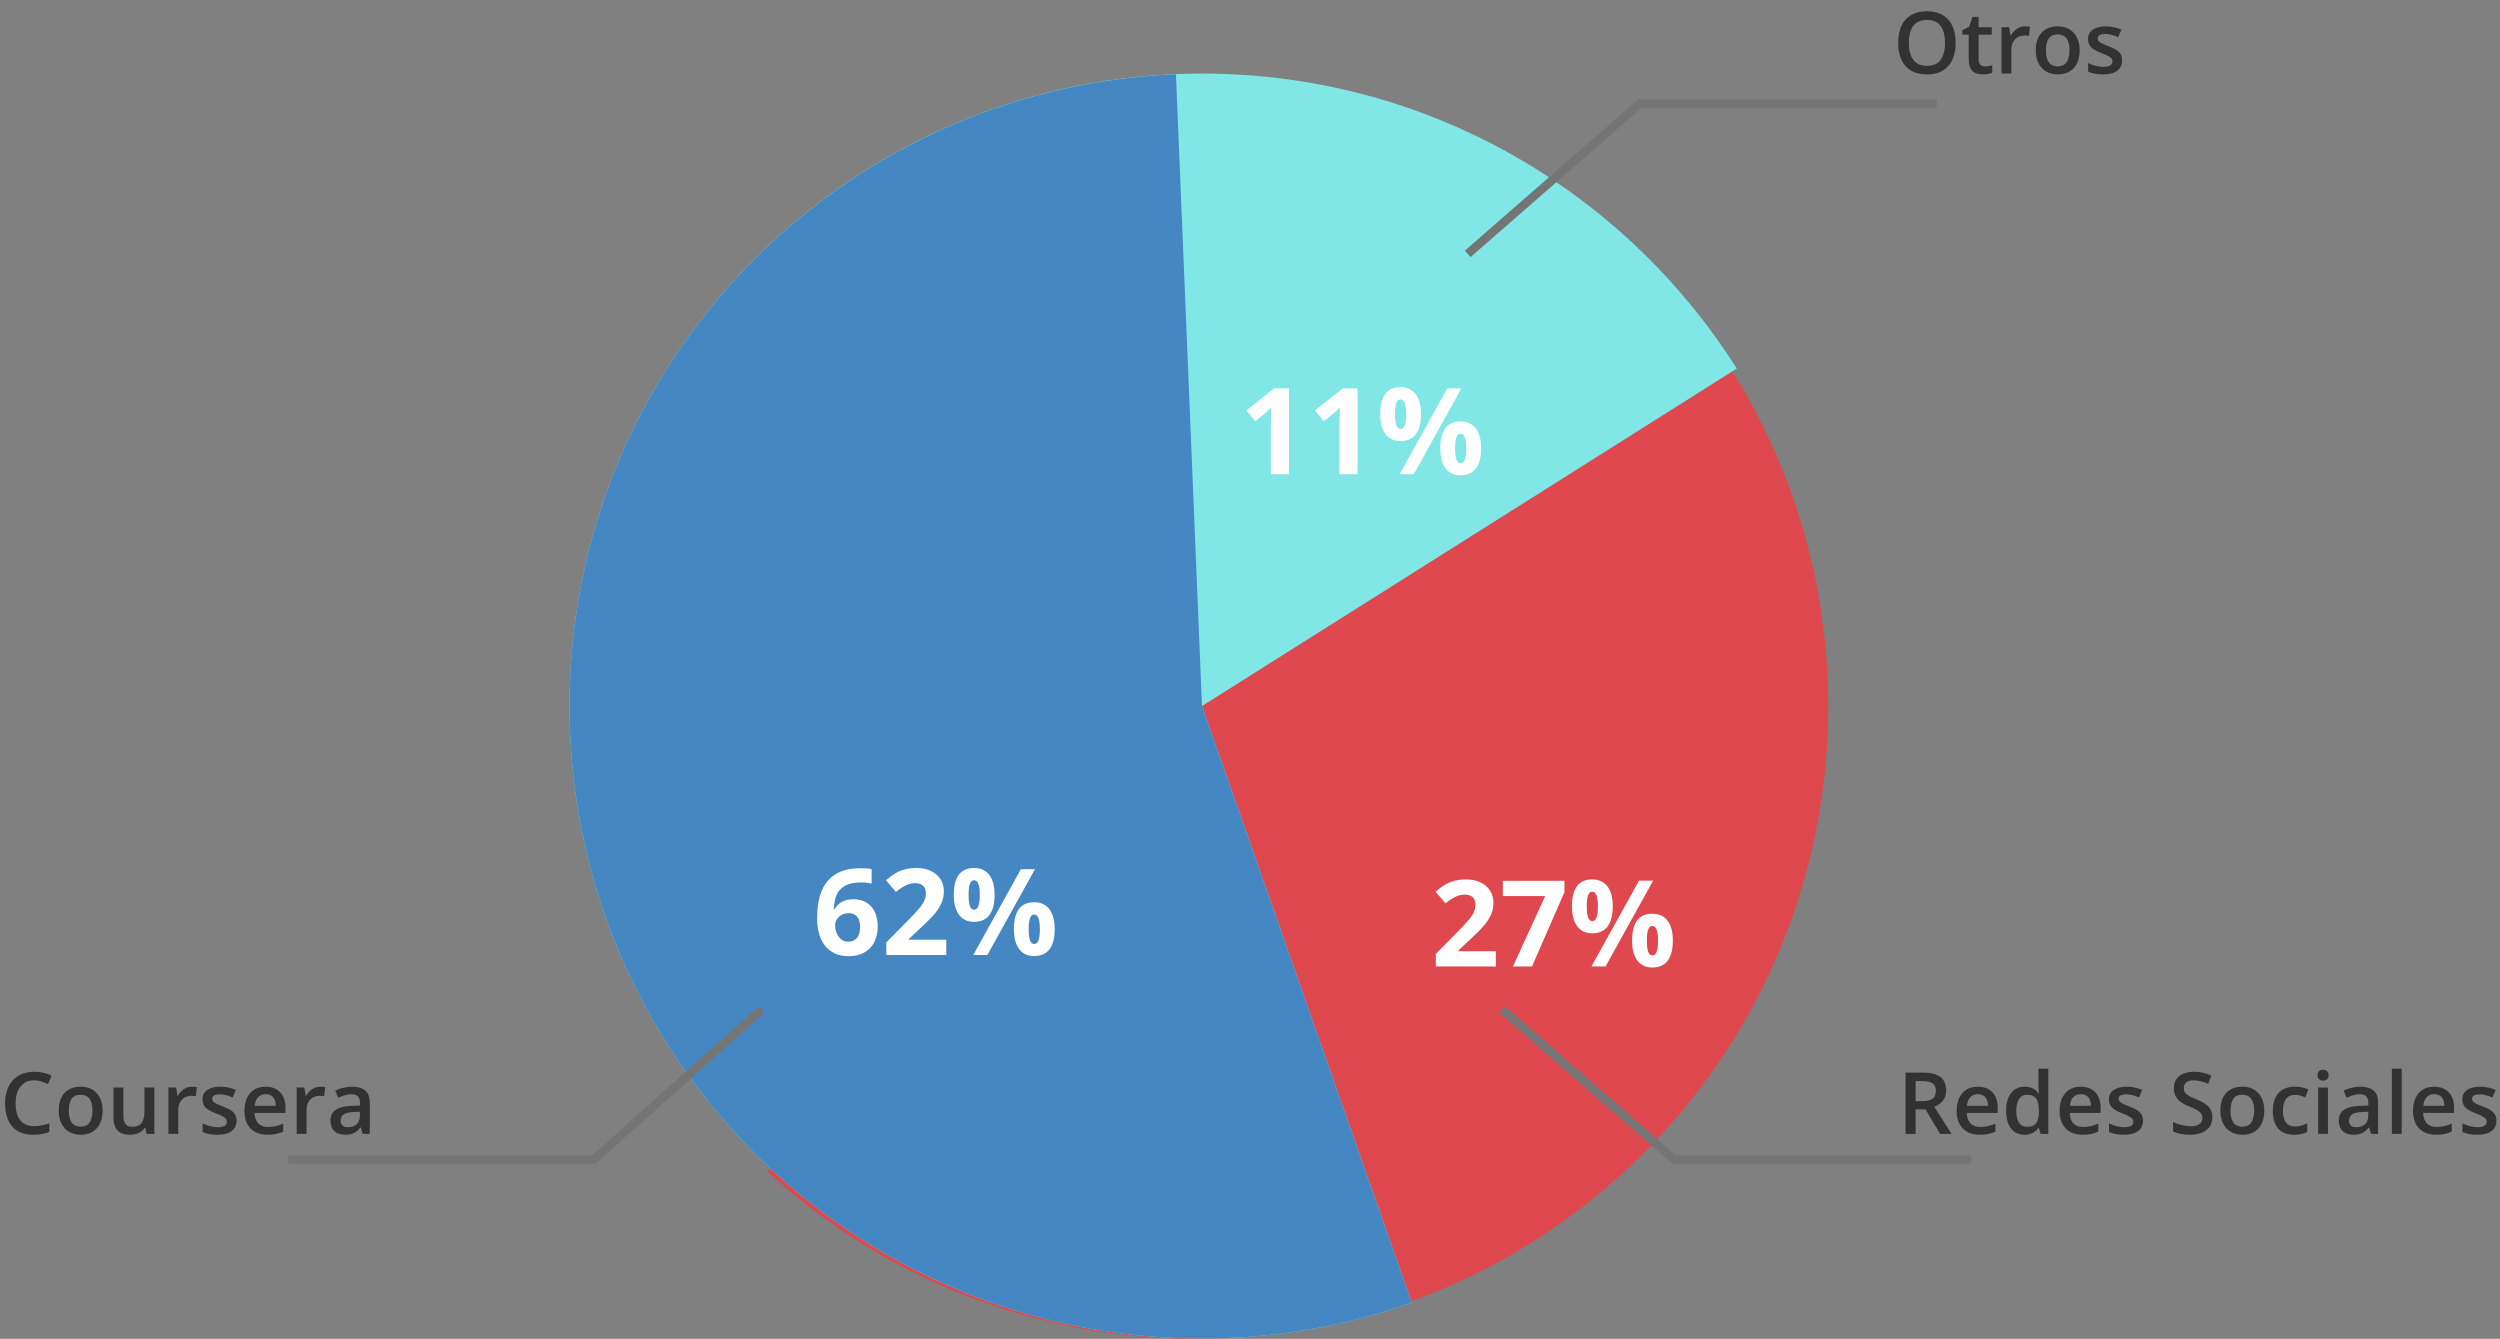 <?xml version="1.0" encoding="utf-8"?>
<!-- Generator: Adobe Illustrator 16.0.0, SVG Export Plug-In . SVG Version: 6.00 Build 0)  -->
<!DOCTYPE svg PUBLIC "-//W3C//DTD SVG 1.1//EN" "http://www.w3.org/Graphics/SVG/1.1/DTD/svg11.dtd">
<svg version="1.1" id="Layer_1" xmlns="http://www.w3.org/2000/svg" xmlns:xlink="http://www.w3.org/1999/xlink" x="0px" y="0px"
	 width="291.184px" height="155.936px" viewBox="0 0 291.184 155.936" enable-background="new 0 0 291.184 155.936"
	 xml:space="preserve">
<rect x="0" y="0" width="291.184" height="155.936" fill="#808080" stroke="none"/>
<g>
	<path fill="#323232" d="M3.979,125.829c-0.67,0-1.198,0.237-1.582,0.713s-0.576,1.132-0.576,1.968c0,0.875,0.185,1.538,0.554,1.987
		s0.904,0.674,1.604,0.674c0.303,0,0.596-0.03,0.879-0.091c0.283-0.06,0.578-0.137,0.884-0.231v1.001
		c-0.56,0.211-1.195,0.317-1.904,0.317c-1.045,0-1.847-0.316-2.407-0.95c-0.56-0.633-0.84-1.539-0.84-2.717
		c0-0.742,0.136-1.392,0.408-1.948s0.665-0.983,1.179-1.279s1.118-0.444,1.812-0.444c0.729,0,1.403,0.152,2.021,0.459l-0.42,0.972
		c-0.241-0.114-0.496-0.214-0.764-0.3C4.558,125.872,4.276,125.829,3.979,125.829z"/>
	<path fill="#323232" d="M11.948,129.359c0,0.883-0.227,1.57-0.679,2.065s-1.082,0.742-1.89,0.742c-0.505,0-0.95-0.114-1.338-0.342
		s-0.686-0.556-0.894-0.981c-0.208-0.426-0.312-0.922-0.312-1.484c0-0.875,0.225-1.559,0.674-2.051s1.082-0.737,1.899-0.737
		c0.781,0,1.399,0.251,1.855,0.755C11.721,127.828,11.948,128.506,11.948,129.359z M8.018,129.359c0,1.246,0.461,1.87,1.382,1.87
		c0.911,0,1.367-0.624,1.367-1.87c0-1.234-0.459-1.851-1.377-1.851c-0.481,0-0.831,0.159-1.048,0.479
		C8.126,128.307,8.018,128.764,8.018,129.359z"/>
	<path fill="#323232" d="M17.075,132.069l-0.161-0.708h-0.059c-0.159,0.25-0.387,0.447-0.681,0.591
		c-0.295,0.144-0.631,0.215-1.009,0.215c-0.654,0-1.143-0.163-1.465-0.488s-0.483-0.819-0.483-1.479v-3.53h1.157v3.33
		c0,0.413,0.085,0.724,0.254,0.931c0.169,0.206,0.435,0.31,0.796,0.31c0.481,0,0.836-0.144,1.062-0.433
		c0.226-0.287,0.339-0.77,0.339-1.447v-2.69h1.152v5.4H17.075z"/>
	<path fill="#323232" d="M22.354,126.571c0.231,0,0.422,0.017,0.571,0.049l-0.112,1.069c-0.163-0.039-0.332-0.059-0.508-0.059
		c-0.459,0-0.831,0.15-1.116,0.449c-0.284,0.299-0.427,0.688-0.427,1.167v2.822h-1.147v-5.4h0.898l0.151,0.952h0.059
		c0.179-0.322,0.413-0.578,0.7-0.767C21.712,126.666,22.021,126.571,22.354,126.571z"/>
	<path fill="#323232" d="M27.554,130.531c0,0.527-0.192,0.932-0.576,1.213c-0.384,0.282-0.935,0.423-1.65,0.423
		c-0.72,0-1.297-0.108-1.733-0.327v-0.991c0.635,0.293,1.226,0.439,1.772,0.439c0.706,0,1.06-0.214,1.06-0.64
		c0-0.137-0.039-0.25-0.117-0.342s-0.207-0.186-0.386-0.283s-0.428-0.209-0.747-0.332c-0.622-0.24-1.043-0.482-1.262-0.723
		c-0.221-0.24-0.33-0.553-0.33-0.938c0-0.463,0.187-0.821,0.559-1.076c0.373-0.256,0.88-0.384,1.521-0.384
		c0.635,0,1.235,0.128,1.802,0.386l-0.371,0.864c-0.583-0.241-1.072-0.361-1.47-0.361c-0.605,0-0.908,0.173-0.908,0.518
		c0,0.169,0.079,0.312,0.236,0.43c0.158,0.117,0.503,0.278,1.033,0.483c0.446,0.172,0.77,0.33,0.972,0.474s0.352,0.309,0.449,0.495
		C27.505,130.047,27.554,130.271,27.554,130.531z"/>
	<path fill="#323232" d="M31.152,132.167c-0.84,0-1.497-0.245-1.97-0.735c-0.475-0.489-0.711-1.164-0.711-2.023
		c0-0.883,0.22-1.576,0.659-2.08s1.043-0.757,1.812-0.757c0.713,0,1.276,0.216,1.689,0.649s0.62,1.029,0.62,1.787v0.62h-3.599
		c0.017,0.524,0.158,0.927,0.425,1.208c0.267,0.282,0.643,0.423,1.128,0.423c0.319,0,0.616-0.03,0.891-0.091
		c0.275-0.06,0.571-0.16,0.887-0.3v0.933c-0.28,0.133-0.563,0.229-0.85,0.283S31.521,132.167,31.152,132.167z M30.942,127.44
		c-0.364,0-0.656,0.116-0.877,0.347c-0.219,0.23-0.351,0.568-0.393,1.011h2.451c-0.007-0.446-0.114-0.784-0.322-1.013
		C31.594,127.555,31.307,127.44,30.942,127.44z"/>
	<path fill="#323232" d="M37.295,126.571c0.231,0,0.422,0.017,0.571,0.049l-0.112,1.069c-0.163-0.039-0.332-0.059-0.508-0.059
		c-0.459,0-0.831,0.15-1.116,0.449c-0.284,0.299-0.427,0.688-0.427,1.167v2.822h-1.147v-5.4h0.898l0.151,0.952h0.059
		c0.179-0.322,0.413-0.578,0.7-0.767C36.653,126.666,36.963,126.571,37.295,126.571z"/>
	<path fill="#323232" d="M42.246,132.069l-0.229-0.752h-0.039c-0.261,0.329-0.522,0.553-0.786,0.671
		c-0.264,0.119-0.603,0.179-1.016,0.179c-0.53,0-0.945-0.144-1.242-0.43c-0.299-0.286-0.447-0.692-0.447-1.216
		c0-0.557,0.207-0.977,0.62-1.26s1.043-0.438,1.89-0.464l0.933-0.029v-0.288c0-0.346-0.081-0.604-0.241-0.773
		c-0.162-0.172-0.411-0.257-0.75-0.257c-0.276,0-0.542,0.04-0.796,0.122s-0.498,0.178-0.732,0.288l-0.371-0.82
		c0.293-0.153,0.613-0.27,0.962-0.349c0.349-0.08,0.677-0.12,0.986-0.12c0.687,0,1.205,0.149,1.555,0.449
		c0.351,0.3,0.525,0.771,0.525,1.411v3.638H42.246z M40.537,131.288c0.417,0,0.751-0.116,1.004-0.349
		c0.252-0.233,0.378-0.56,0.378-0.979v-0.469l-0.693,0.029c-0.54,0.02-0.934,0.11-1.179,0.271c-0.246,0.162-0.369,0.408-0.369,0.74
		c0,0.24,0.071,0.428,0.215,0.559C40.036,131.223,40.251,131.288,40.537,131.288z"/>
</g>
<g>
	<path fill="#323232" d="M227.78,4.99c0,1.162-0.29,2.065-0.871,2.71s-1.404,0.967-2.469,0.967c-1.077,0-1.904-0.32-2.482-0.959
		s-0.867-1.549-0.867-2.727s0.291-2.083,0.872-2.715s1.41-0.947,2.487-0.947c1.062,0,1.882,0.321,2.461,0.962
		C227.491,2.921,227.78,3.825,227.78,4.99z M222.331,4.99c0,0.879,0.178,1.545,0.533,2c0.354,0.454,0.88,0.681,1.576,0.681
		c0.693,0,1.217-0.225,1.57-0.674s0.529-1.118,0.529-2.007c0-0.875-0.174-1.54-0.524-1.992s-0.872-0.679-1.565-0.679
		c-0.699,0-1.228,0.226-1.584,0.679S222.331,4.115,222.331,4.99z"/>
	<path fill="#323232" d="M231.204,7.739c0.279,0,0.559-0.044,0.84-0.132v0.864c-0.127,0.055-0.291,0.102-0.49,0.139
		c-0.201,0.038-0.408,0.056-0.623,0.056c-1.088,0-1.631-0.573-1.631-1.719v-2.91h-0.738V3.53l0.791-0.42l0.391-1.143h0.709v1.201
		h1.537v0.869h-1.537v2.891c0,0.277,0.068,0.481,0.207,0.613S230.979,7.739,231.204,7.739z"/>
	<path fill="#323232" d="M235.862,3.071c0.23,0,0.422,0.016,0.57,0.049l-0.111,1.069c-0.164-0.039-0.332-0.059-0.508-0.059
		c-0.459,0-0.832,0.15-1.117,0.449c-0.283,0.299-0.426,0.688-0.426,1.167v2.822h-1.148v-5.4h0.898l0.152,0.952h0.059
		c0.178-0.322,0.412-0.578,0.699-0.767C235.219,3.166,235.53,3.071,235.862,3.071z"/>
	<path fill="#323232" d="M242.223,5.859c0,0.882-0.227,1.571-0.678,2.065c-0.453,0.495-1.082,0.742-1.891,0.742
		c-0.504,0-0.949-0.114-1.338-0.342c-0.387-0.228-0.686-0.555-0.893-0.981c-0.209-0.426-0.312-0.921-0.312-1.484
		c0-0.875,0.225-1.559,0.674-2.051s1.082-0.737,1.898-0.737c0.781,0,1.4,0.251,1.855,0.754
		C241.997,4.329,242.223,5.006,242.223,5.859z M238.293,5.859c0,1.247,0.461,1.87,1.381,1.87c0.912,0,1.367-0.624,1.367-1.87
		c0-1.234-0.459-1.851-1.377-1.851c-0.48,0-0.83,0.16-1.047,0.479S238.293,5.264,238.293,5.859z"/>
	<path fill="#323232" d="M247.17,7.031c0,0.527-0.193,0.932-0.576,1.213c-0.385,0.282-0.936,0.422-1.65,0.422
		c-0.721,0-1.297-0.109-1.734-0.327V7.349c0.635,0.293,1.227,0.439,1.773,0.439c0.705,0,1.059-0.213,1.059-0.64
		c0-0.137-0.039-0.25-0.117-0.342s-0.207-0.186-0.385-0.283c-0.18-0.098-0.428-0.208-0.748-0.332
		c-0.621-0.241-1.043-0.482-1.262-0.723c-0.221-0.241-0.33-0.553-0.33-0.938c0-0.462,0.188-0.821,0.559-1.077
		c0.373-0.255,0.881-0.383,1.521-0.383c0.635,0,1.236,0.128,1.803,0.386l-0.371,0.864c-0.584-0.241-1.072-0.361-1.471-0.361
		c-0.605,0-0.908,0.172-0.908,0.518c0,0.169,0.08,0.312,0.236,0.43c0.158,0.117,0.504,0.278,1.033,0.483
		c0.447,0.172,0.77,0.331,0.973,0.474c0.201,0.143,0.352,0.309,0.449,0.496S247.17,6.771,247.17,7.031z"/>
</g>
<g>
	<path fill="#323232" d="M223.118,129.218v2.852h-1.166v-7.139h2.016c0.922,0,1.604,0.173,2.047,0.518
		c0.442,0.345,0.664,0.866,0.664,1.562c0,0.889-0.463,1.522-1.387,1.899l2.016,3.159h-1.328l-1.709-2.852H223.118z M223.118,128.251
		h0.811c0.544,0,0.938-0.101,1.182-0.303s0.367-0.501,0.367-0.898c0-0.403-0.133-0.693-0.396-0.869s-0.66-0.264-1.191-0.264h-0.771
		V128.251z"/>
	<path fill="#323232" d="M230.579,132.167c-0.84,0-1.496-0.245-1.969-0.735c-0.475-0.489-0.711-1.164-0.711-2.023
		c0-0.883,0.219-1.576,0.658-2.08s1.043-0.757,1.812-0.757c0.713,0,1.275,0.216,1.689,0.649c0.412,0.434,0.619,1.029,0.619,1.787
		v0.62h-3.598c0.016,0.524,0.158,0.927,0.424,1.208c0.268,0.282,0.643,0.423,1.129,0.423c0.318,0,0.615-0.03,0.891-0.091
		c0.275-0.06,0.57-0.16,0.887-0.3v0.933c-0.281,0.133-0.564,0.229-0.85,0.283C231.274,132.139,230.948,132.167,230.579,132.167z
		 M230.37,127.44c-0.365,0-0.656,0.116-0.877,0.347c-0.219,0.23-0.352,0.568-0.393,1.011h2.451
		c-0.008-0.446-0.115-0.784-0.322-1.013C231.02,127.555,230.733,127.44,230.37,127.44z"/>
	<path fill="#323232" d="M235.803,132.167c-0.674,0-1.199-0.244-1.576-0.732c-0.379-0.488-0.566-1.173-0.566-2.056
		c0-0.885,0.191-1.574,0.574-2.068c0.381-0.492,0.912-0.739,1.588-0.739c0.711,0,1.25,0.263,1.621,0.786h0.059
		c-0.055-0.387-0.082-0.693-0.082-0.918v-1.968h1.152v7.598h-0.898l-0.201-0.708h-0.053
		C237.051,131.898,236.514,132.167,235.803,132.167z M236.112,131.239c0.471,0,0.814-0.133,1.029-0.397
		c0.215-0.266,0.326-0.696,0.332-1.292v-0.161c0-0.68-0.109-1.164-0.332-1.45c-0.221-0.286-0.568-0.43-1.039-0.43
		c-0.404,0-0.715,0.163-0.934,0.491c-0.217,0.326-0.326,0.793-0.326,1.398c0,0.6,0.105,1.056,0.316,1.369
		C235.372,131.082,235.688,131.239,236.112,131.239z"/>
	<path fill="#323232" d="M242.571,132.167c-0.84,0-1.496-0.245-1.969-0.735c-0.475-0.489-0.711-1.164-0.711-2.023
		c0-0.883,0.219-1.576,0.658-2.08s1.043-0.757,1.812-0.757c0.713,0,1.275,0.216,1.689,0.649c0.412,0.434,0.619,1.029,0.619,1.787
		v0.62h-3.598c0.016,0.524,0.158,0.927,0.424,1.208c0.268,0.282,0.643,0.423,1.129,0.423c0.318,0,0.615-0.03,0.891-0.091
		c0.275-0.06,0.57-0.16,0.887-0.3v0.933c-0.281,0.133-0.564,0.229-0.85,0.283C243.266,132.139,242.94,132.167,242.571,132.167z
		 M242.362,127.44c-0.365,0-0.656,0.116-0.877,0.347c-0.219,0.23-0.352,0.568-0.393,1.011h2.451
		c-0.008-0.446-0.115-0.784-0.322-1.013C243.012,127.555,242.725,127.44,242.362,127.44z"/>
	<path fill="#323232" d="M249.602,130.531c0,0.527-0.191,0.932-0.576,1.213c-0.383,0.282-0.934,0.423-1.65,0.423
		c-0.719,0-1.297-0.108-1.732-0.327v-0.991c0.635,0.293,1.225,0.439,1.771,0.439c0.707,0,1.061-0.214,1.061-0.64
		c0-0.137-0.039-0.25-0.117-0.342s-0.207-0.186-0.387-0.283c-0.178-0.098-0.428-0.209-0.746-0.332
		c-0.623-0.24-1.043-0.482-1.262-0.723c-0.221-0.24-0.33-0.553-0.33-0.938c0-0.463,0.186-0.821,0.559-1.076
		c0.373-0.256,0.879-0.384,1.521-0.384c0.635,0,1.234,0.128,1.801,0.386l-0.371,0.864c-0.582-0.241-1.072-0.361-1.469-0.361
		c-0.605,0-0.908,0.173-0.908,0.518c0,0.169,0.078,0.312,0.236,0.43s0.502,0.278,1.033,0.483c0.445,0.172,0.77,0.33,0.971,0.474
		c0.203,0.144,0.352,0.309,0.449,0.495C249.553,130.047,249.602,130.271,249.602,130.531z"/>
	<path fill="#323232" d="M257.678,130.131c0,0.635-0.229,1.133-0.688,1.494s-1.092,0.542-1.9,0.542
		c-0.807,0-1.467-0.126-1.982-0.376v-1.104c0.326,0.152,0.672,0.273,1.037,0.361c0.367,0.088,0.709,0.132,1.023,0.132
		c0.463,0,0.803-0.088,1.023-0.264c0.219-0.176,0.33-0.411,0.33-0.708c0-0.268-0.102-0.493-0.303-0.679
		c-0.203-0.186-0.619-0.405-1.25-0.659c-0.652-0.264-1.111-0.564-1.377-0.903c-0.268-0.339-0.4-0.745-0.4-1.221
		c0-0.596,0.211-1.064,0.635-1.406c0.422-0.342,0.99-0.513,1.703-0.513c0.684,0,1.365,0.15,2.041,0.449l-0.371,0.952
		c-0.635-0.267-1.201-0.4-1.699-0.4c-0.377,0-0.664,0.082-0.859,0.247c-0.195,0.164-0.293,0.381-0.293,0.651
		c0,0.186,0.039,0.345,0.117,0.476c0.078,0.133,0.207,0.257,0.387,0.374c0.178,0.117,0.5,0.272,0.967,0.464
		c0.523,0.219,0.908,0.422,1.152,0.61s0.422,0.401,0.537,0.64C257.622,129.529,257.678,129.809,257.678,130.131z"/>
	<path fill="#323232" d="M263.729,129.359c0,0.883-0.227,1.57-0.68,2.065c-0.451,0.495-1.082,0.742-1.889,0.742
		c-0.506,0-0.951-0.114-1.338-0.342c-0.389-0.228-0.686-0.556-0.895-0.981c-0.207-0.426-0.312-0.922-0.312-1.484
		c0-0.875,0.225-1.559,0.674-2.051s1.082-0.737,1.9-0.737c0.781,0,1.398,0.251,1.855,0.755
		C263.5,127.828,263.729,128.506,263.729,129.359z M259.797,129.359c0,1.246,0.461,1.87,1.383,1.87c0.91,0,1.367-0.624,1.367-1.87
		c0-1.234-0.459-1.851-1.377-1.851c-0.482,0-0.832,0.159-1.049,0.479C259.907,128.307,259.797,128.764,259.797,129.359z"/>
	<path fill="#323232" d="M267.225,132.167c-0.818,0-1.438-0.238-1.863-0.716c-0.424-0.477-0.637-1.16-0.637-2.053
		c0-0.908,0.223-1.606,0.666-2.095c0.445-0.488,1.086-0.732,1.926-0.732c0.57,0,1.082,0.106,1.539,0.317l-0.348,0.923
		c-0.484-0.188-0.885-0.283-1.201-0.283c-0.934,0-1.4,0.62-1.4,1.86c0,0.605,0.115,1.061,0.35,1.365
		c0.232,0.304,0.572,0.456,1.021,0.456c0.512,0,0.994-0.127,1.451-0.381v1.001c-0.205,0.121-0.424,0.207-0.656,0.259
		C267.838,132.141,267.557,132.167,267.225,132.167z"/>
	<path fill="#323232" d="M269.93,125.238c0-0.205,0.057-0.363,0.168-0.474c0.113-0.11,0.273-0.166,0.48-0.166
		c0.203,0,0.359,0.056,0.473,0.166c0.111,0.11,0.168,0.269,0.168,0.474c0,0.195-0.057,0.35-0.168,0.461
		c-0.113,0.113-0.27,0.169-0.473,0.169c-0.207,0-0.367-0.056-0.48-0.169C269.987,125.588,269.93,125.434,269.93,125.238z
		 M271.145,132.069h-1.146v-5.4h1.146V132.069z"/>
	<path fill="#323232" d="M276.165,132.069l-0.229-0.752h-0.039c-0.262,0.329-0.523,0.553-0.787,0.671
		c-0.264,0.119-0.602,0.179-1.016,0.179c-0.529,0-0.945-0.144-1.242-0.43c-0.299-0.286-0.447-0.692-0.447-1.216
		c0-0.557,0.207-0.977,0.621-1.26c0.412-0.283,1.043-0.438,1.889-0.464l0.934-0.029v-0.288c0-0.346-0.082-0.604-0.242-0.773
		c-0.162-0.172-0.41-0.257-0.75-0.257c-0.275,0-0.541,0.04-0.795,0.122s-0.498,0.178-0.732,0.288l-0.371-0.82
		c0.293-0.153,0.613-0.27,0.961-0.349c0.35-0.08,0.678-0.12,0.986-0.12c0.688,0,1.205,0.149,1.555,0.449
		c0.352,0.3,0.525,0.771,0.525,1.411v3.638H276.165z M274.456,131.288c0.418,0,0.752-0.116,1.004-0.349
		c0.252-0.233,0.379-0.56,0.379-0.979v-0.469l-0.693,0.029c-0.541,0.02-0.934,0.11-1.18,0.271c-0.246,0.162-0.369,0.408-0.369,0.74
		c0,0.24,0.072,0.428,0.215,0.559C273.956,131.223,274.17,131.288,274.456,131.288z"/>
	<path fill="#323232" d="M279.735,132.069h-1.148v-7.598h1.148V132.069z"/>
	<path fill="#323232" d="M283.733,132.167c-0.84,0-1.496-0.245-1.969-0.735c-0.475-0.489-0.711-1.164-0.711-2.023
		c0-0.883,0.219-1.576,0.658-2.08s1.043-0.757,1.812-0.757c0.713,0,1.275,0.216,1.689,0.649c0.412,0.434,0.619,1.029,0.619,1.787
		v0.62h-3.598c0.016,0.524,0.158,0.927,0.424,1.208c0.268,0.282,0.643,0.423,1.129,0.423c0.318,0,0.615-0.03,0.891-0.091
		c0.275-0.06,0.57-0.16,0.887-0.3v0.933c-0.281,0.133-0.564,0.229-0.85,0.283C284.428,132.139,284.102,132.167,283.733,132.167z
		 M283.524,127.44c-0.365,0-0.656,0.116-0.877,0.347c-0.219,0.23-0.352,0.568-0.393,1.011h2.451
		c-0.008-0.446-0.115-0.784-0.322-1.013C284.174,127.555,283.887,127.44,283.524,127.44z"/>
	<path fill="#323232" d="M290.764,130.531c0,0.527-0.191,0.932-0.576,1.213c-0.383,0.282-0.934,0.423-1.65,0.423
		c-0.719,0-1.297-0.108-1.732-0.327v-0.991c0.635,0.293,1.225,0.439,1.771,0.439c0.707,0,1.061-0.214,1.061-0.64
		c0-0.137-0.039-0.25-0.117-0.342s-0.207-0.186-0.387-0.283c-0.178-0.098-0.428-0.209-0.746-0.332
		c-0.623-0.24-1.043-0.482-1.262-0.723c-0.221-0.24-0.33-0.553-0.33-0.938c0-0.463,0.186-0.821,0.559-1.076
		c0.373-0.256,0.879-0.384,1.521-0.384c0.635,0,1.234,0.128,1.801,0.386l-0.371,0.864c-0.582-0.241-1.072-0.361-1.469-0.361
		c-0.605,0-0.908,0.173-0.908,0.518c0,0.169,0.078,0.312,0.236,0.43s0.502,0.278,1.033,0.483c0.445,0.172,0.77,0.33,0.971,0.474
		c0.203,0.144,0.352,0.309,0.449,0.495C290.715,130.047,290.764,130.271,290.764,130.531z"/>
</g>
<path fill="#323232" d="M147.872,72.353"/>
<g>
	<path fill="#DF484F" d="M89.389,136.458c28.898,26.646,73.932,25.957,101.98-2.092c28.768-28.768,28.768-75.412,0-104.18
		c-6.059-6.057-12.914-10.822-20.223-14.33l-31.869,66.42L89.389,136.458z"/>
	<polygon fill="#DF484F" points="89.381,136.466 89.389,136.458 89.375,136.447 	"/>
	<path fill="#DF484F" d="M67.422,66.021l0.01,0.031c0.002-0.01,0.004-0.018,0.006-0.027L67.422,66.021"/>
	<polygon fill="#DF484F" points="171.153,15.847 171.139,15.853 171.147,15.856 	"/>
</g>
<g>
	<path fill="#81E6E6" d="M164.43,151.737L140,82.236l62.291-39.308C189.239,22.288,166.229,8.569,140,8.569
		c-40.686,0-73.666,32.982-73.666,73.667s32.98,73.667,73.666,73.667C148.567,155.903,156.784,154.425,164.43,151.737"/>
</g>
<path fill="#323232" d="M140,82.236l24.434,69.512L140,82.236z"/>
<g>
	<path fill="#4587C3" d="M136.965,8.646C97.69,10.239,66.334,42.569,66.334,82.236c0,40.685,32.98,73.667,73.666,73.667
		c8.566,0,16.783-1.479,24.43-4.166L140,82.236L136.965,8.646z"/>
	<path fill="#4587C3" d="M136.965,8.637v0.009c0.006,0,0.012,0,0.018,0L136.965,8.637z"/>
	<path fill="#4587C3" d="M202.305,42.921l-0.029-0.016c0.006,0.008,0.01,0.016,0.016,0.023L202.305,42.921"/>
	<polygon fill="#4587C3" points="164.434,151.748 164.44,151.733 164.43,151.737 	"/>
</g>
<polygon fill="#757575" points="171.278,29.945 170.62,29.191 190.813,11.568 225.592,11.568 225.592,12.568 191.188,12.568 "/>
<polygon fill="#757575" points="229.592,135.568 194.813,135.568 194.671,135.445 174.62,117.945 175.278,117.191 195.188,134.568 
	229.592,134.568 "/>
<polygon fill="#757575" points="69.344,135.568 33.592,135.568 33.592,134.568 68.962,134.568 88.387,117.195 89.054,117.941 "/>
<g>
	<path fill="#FFFFFF" d="M95.171,106.99c0-1.979,0.418-3.45,1.254-4.416c0.836-0.967,2.088-1.449,3.756-1.449
		c0.57,0,1.016,0.033,1.34,0.102v1.689c-0.406-0.092-0.807-0.137-1.203-0.137c-0.725,0-1.316,0.109-1.774,0.328
		s-0.801,0.542-1.029,0.971c-0.228,0.428-0.362,1.036-0.403,1.824h0.089c0.451-0.774,1.173-1.162,2.167-1.162
		c0.893,0,1.593,0.281,2.099,0.842s0.759,1.335,0.759,2.324c0,1.066-0.301,1.91-0.902,2.532s-1.436,0.933-2.502,0.933
		c-0.738,0-1.382-0.17-1.931-0.512s-0.973-0.842-1.271-1.498S95.171,107.915,95.171,106.99z M98.78,109.684
		c0.451,0,0.797-0.152,1.039-0.455s0.362-0.734,0.362-1.295c0-0.488-0.113-0.872-0.338-1.152s-0.566-0.42-1.022-0.42
		c-0.428,0-0.794,0.139-1.097,0.416c-0.303,0.278-0.455,0.602-0.455,0.971c0,0.543,0.143,1.001,0.427,1.375
		C97.981,109.496,98.343,109.684,98.78,109.684z"/>
	<path fill="#FFFFFF" d="M110.217,111.234h-6.986v-1.469l2.509-2.537c0.743-0.761,1.229-1.288,1.456-1.582s0.392-0.566,0.492-0.816
		c0.101-0.251,0.15-0.511,0.15-0.779c0-0.401-0.11-0.7-0.332-0.896c-0.221-0.195-0.516-0.293-0.885-0.293
		c-0.388,0-0.764,0.088-1.128,0.266s-0.745,0.432-1.142,0.76l-1.148-1.361c0.492-0.419,0.9-0.715,1.224-0.889
		c0.323-0.173,0.677-0.307,1.06-0.399s0.812-0.14,1.285-0.14c0.624,0,1.176,0.113,1.654,0.342c0.479,0.228,0.85,0.547,1.114,0.957
		s0.396,0.879,0.396,1.408c0,0.46-0.081,0.892-0.243,1.295c-0.161,0.403-0.412,0.816-0.752,1.24
		c-0.339,0.424-0.938,1.028-1.794,1.812l-1.285,1.209v0.096h4.354V111.234z"/>
	<path fill="#FFFFFF" d="M115.843,104.221c0,1.049-0.203,1.836-0.608,2.362s-1,0.79-1.784,0.79c-0.752,0-1.333-0.271-1.743-0.811
		s-0.615-1.32-0.615-2.342c0-2.082,0.786-3.123,2.358-3.123c0.771,0,1.361,0.27,1.773,0.81
		C115.637,102.447,115.843,103.219,115.843,104.221z M112.814,104.234c0,0.579,0.052,1.012,0.153,1.296
		c0.104,0.284,0.269,0.427,0.496,0.427c0.438,0,0.656-0.574,0.656-1.723c0-1.139-0.219-1.709-0.656-1.709
		c-0.228,0-0.393,0.141-0.496,0.421C112.866,103.227,112.814,103.656,112.814,104.234z M120.546,101.24l-5.544,9.994h-1.641
		l5.544-9.994H120.546z M122.843,108.213c0,1.044-0.203,1.829-0.608,2.355s-1,0.789-1.784,0.789c-0.752,0-1.333-0.27-1.743-0.81
		s-0.615-1.318-0.615-2.335c0-2.082,0.786-3.123,2.358-3.123c0.771,0,1.361,0.27,1.773,0.81
		C122.637,106.439,122.843,107.211,122.843,108.213z M119.814,108.227c0,0.579,0.052,1.012,0.153,1.296
		c0.104,0.284,0.269,0.427,0.496,0.427c0.438,0,0.656-0.574,0.656-1.723c0-1.139-0.219-1.709-0.656-1.709
		c-0.228,0-0.393,0.141-0.496,0.421C119.866,107.219,119.814,107.648,119.814,108.227z"/>
</g>
<g>
	<path fill="#FFFFFF" d="M174.225,112.568h-6.986v-1.47l2.51-2.536c0.742-0.762,1.228-1.289,1.455-1.582
		c0.229-0.295,0.393-0.566,0.492-0.817c0.101-0.251,0.15-0.511,0.15-0.779c0-0.401-0.109-0.7-0.331-0.896s-0.517-0.294-0.886-0.294
		c-0.387,0-0.763,0.089-1.127,0.267c-0.365,0.178-0.746,0.431-1.143,0.759l-1.148-1.36c0.492-0.42,0.9-0.715,1.225-0.889
		c0.323-0.174,0.676-0.307,1.059-0.4c0.383-0.093,0.812-0.14,1.285-0.14c0.625,0,1.176,0.114,1.654,0.342s0.851,0.547,1.115,0.957
		c0.264,0.41,0.396,0.88,0.396,1.408c0,0.46-0.082,0.892-0.244,1.296c-0.16,0.402-0.412,0.816-0.751,1.24s-0.938,1.027-1.794,1.812
		l-1.285,1.21v0.096h4.354V112.568z"/>
	<path fill="#FFFFFF" d="M176.221,112.568l3.754-8.203h-4.93v-1.777h7.172v1.326l-3.781,8.654H176.221z"/>
	<path fill="#FFFFFF" d="M187.842,105.555c0,1.049-0.203,1.836-0.607,2.361c-0.406,0.527-1,0.79-1.785,0.79
		c-0.752,0-1.332-0.271-1.742-0.81c-0.41-0.541-0.615-1.32-0.615-2.342c0-2.082,0.785-3.124,2.357-3.124
		c0.771,0,1.361,0.271,1.773,0.81C187.637,103.781,187.842,104.553,187.842,105.555z M184.815,105.568
		c0,0.578,0.051,1.011,0.152,1.295c0.104,0.285,0.27,0.428,0.496,0.428c0.438,0,0.656-0.574,0.656-1.723
		c0-1.139-0.219-1.709-0.656-1.709c-0.227,0-0.393,0.141-0.496,0.42C184.866,104.561,184.815,104.99,184.815,105.568z
		 M192.545,102.574l-5.543,9.994h-1.641l5.543-9.994H192.545z M194.842,109.547c0,1.043-0.203,1.828-0.607,2.355
		c-0.406,0.525-1,0.789-1.785,0.789c-0.752,0-1.332-0.27-1.742-0.811c-0.41-0.539-0.615-1.318-0.615-2.334
		c0-2.082,0.785-3.124,2.357-3.124c0.771,0,1.361,0.271,1.773,0.81C194.637,107.773,194.842,108.545,194.842,109.547z
		 M191.815,109.561c0,0.578,0.051,1.011,0.152,1.295c0.104,0.285,0.27,0.428,0.496,0.428c0.438,0,0.656-0.574,0.656-1.723
		c0-1.139-0.219-1.709-0.656-1.709c-0.227,0-0.393,0.141-0.496,0.42C191.866,108.553,191.815,108.982,191.815,109.561z"/>
</g>
<g>
	<path fill="#FFFFFF" d="M150.129,55.235h-2.113v-5.783l0.021-0.95l0.034-1.039c-0.351,0.351-0.595,0.581-0.731,0.69l-1.148,0.923
		l-1.019-1.271l3.22-2.563h1.737V55.235z"/>
	<path fill="#FFFFFF" d="M158.12,55.235h-2.111v-5.783l0.02-0.95l0.035-1.039c-0.352,0.351-0.596,0.581-0.732,0.69l-1.148,0.923
		l-1.018-1.271l3.219-2.563h1.736V55.235z"/>
	<path fill="#FFFFFF" d="M165.51,48.221c0,1.048-0.203,1.835-0.609,2.362c-0.404,0.526-1,0.79-1.783,0.79
		c-0.752,0-1.334-0.27-1.744-0.81s-0.615-1.32-0.615-2.341c0-2.083,0.787-3.124,2.359-3.124c0.77,0,1.361,0.27,1.773,0.81
		S165.51,47.219,165.51,48.221z M162.481,48.235c0,0.579,0.053,1.011,0.154,1.295c0.104,0.285,0.268,0.427,0.496,0.427
		c0.438,0,0.656-0.574,0.656-1.723c0-1.139-0.219-1.709-0.656-1.709c-0.229,0-0.393,0.14-0.496,0.42
		C162.534,47.227,162.481,47.656,162.481,48.235z M170.213,45.241l-5.545,9.994h-1.641l5.545-9.994H170.213z M172.51,52.213
		c0,1.043-0.203,1.829-0.609,2.355c-0.404,0.526-1,0.79-1.783,0.79c-0.752,0-1.334-0.27-1.744-0.81s-0.615-1.318-0.615-2.334
		c0-2.083,0.787-3.124,2.359-3.124c0.77,0,1.361,0.27,1.773,0.81S172.51,51.211,172.51,52.213z M169.481,52.227
		c0,0.579,0.053,1.011,0.154,1.295c0.104,0.285,0.268,0.427,0.496,0.427c0.438,0,0.656-0.574,0.656-1.723
		c0-1.139-0.219-1.709-0.656-1.709c-0.229,0-0.393,0.14-0.496,0.42C169.534,51.219,169.481,51.648,169.481,52.227z"/>
</g>
</svg>
